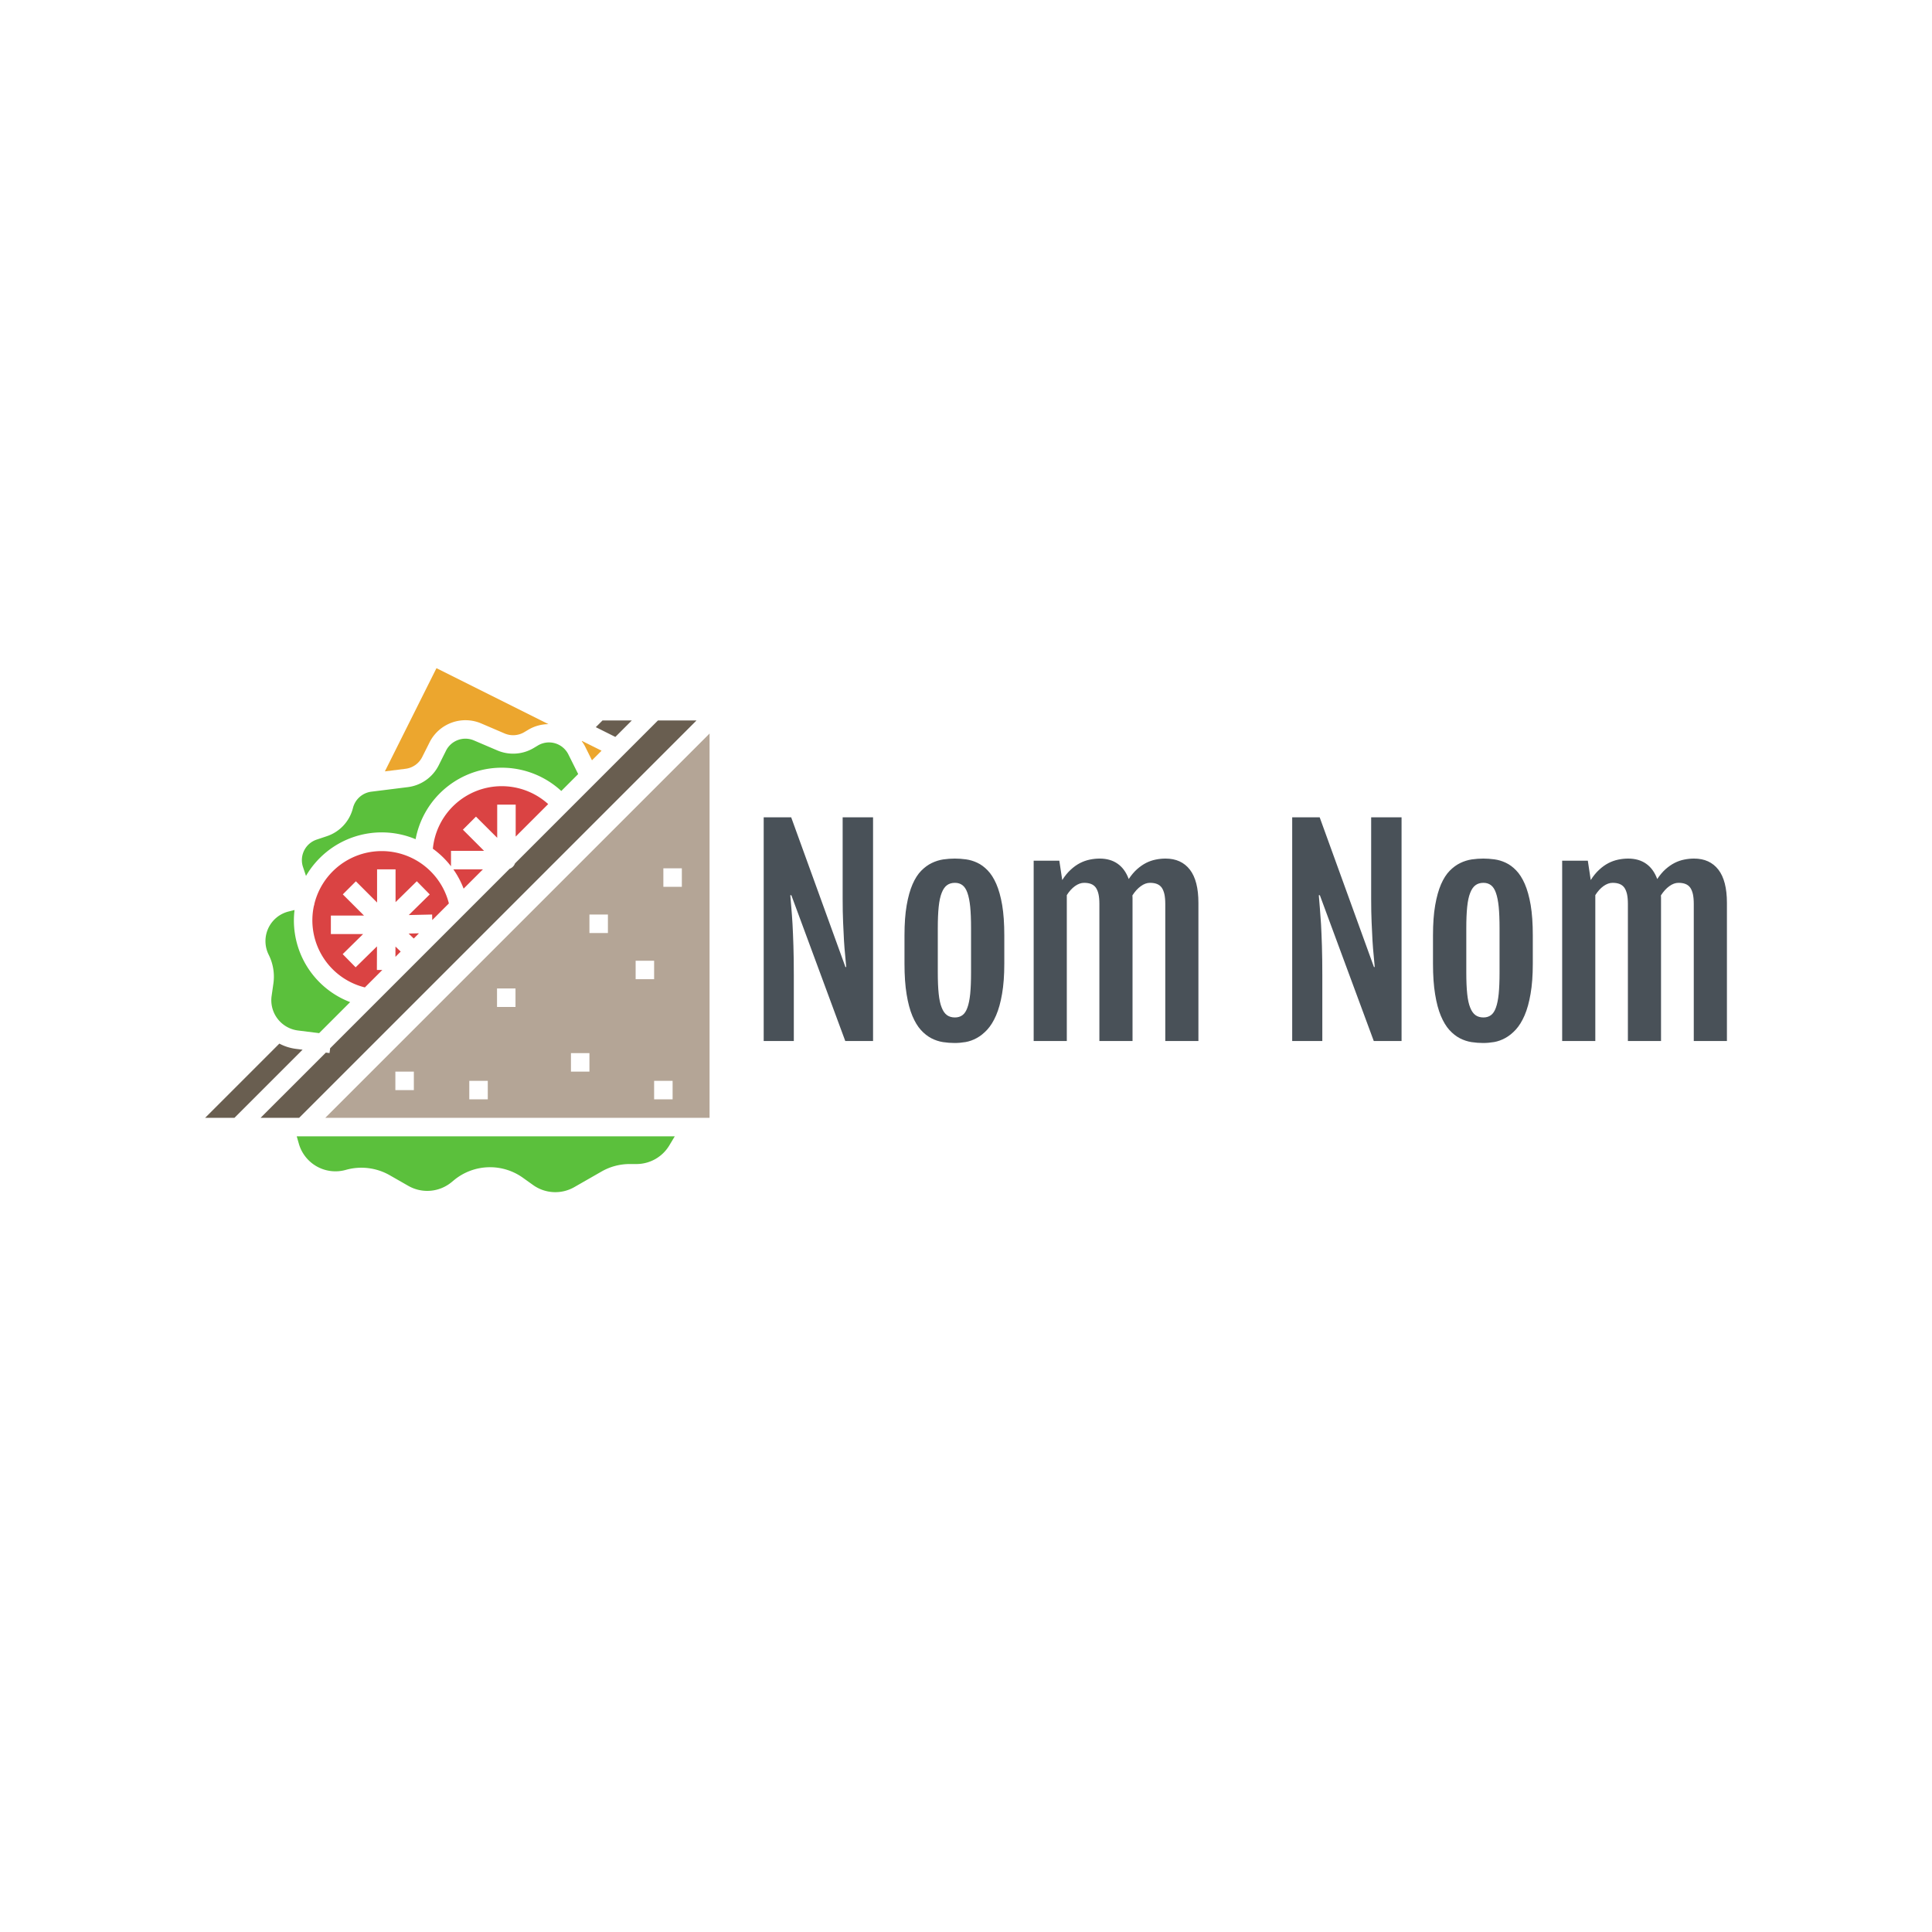 <svg xmlns="http://www.w3.org/2000/svg" width="512" height="512" style="overflow: visible;" viewBox="0 0 512 512" data-svgdocument="" id="_eg926bg6b_1" class="fl-svgdocument" x="0" y="0"><path id="_eg926bg6b_41" d="M29.991,30.6l1.8-1.8a7.5,7.5,0,0,0-14.57.108l.017.071-.038.009A7.48,7.48,0,0,0,22.7,37.888L24.588,36,24,36l.01-2.554L21.7,35.713l-1.4-1.426,2.211-2.175H19.02v-2h3.585l-2.293-2.293,1.415-1.414L24.02,28.7V25.112h2V28.66l2.3-2.261,1.4,1.426-2.269,2.232L29.978,30Z" transform="matrix(2.449, 0, 0, 2.449, 41.103, 168.888)" fill="#da4343" data-uid="o_ej82lcl05_5"></path><path id="_eg926bg6b_42" transform="matrix(2.449, 0, 0, 2.449, 41.103, 168.888)" fill="#da4343" data-type="polygon" d="M27.989 32.597L28.553 32.033L27.433 32.059L27.989 32.597Z" data-uid="o_ej82lcl05_6"></path><path id="_eg926bg6b_43" d="M35.474,25.112h-3.2A9.486,9.486,0,0,1,33.385,27.2Z" transform="matrix(2.449, 0, 0, 2.449, 41.103, 168.888)" fill="#da4343" data-uid="o_ej82lcl05_7"></path><path id="_eg926bg6b_44" d="M12.8,37.473l-.191,1.334a3.3,3.3,0,0,0,2.861,3.744l2.28.285,3.358-3.358a9.455,9.455,0,0,1-6.088-8.866,9.581,9.581,0,0,1,.069-1.1l-.643.161a3.3,3.3,0,0,0-2.153,4.682A5.288,5.288,0,0,1,12.8,37.473Z" transform="matrix(2.449, 0, 0, 2.449, 41.103, 168.888)" fill="#5bc03c" data-uid="o_ej82lcl05_8"></path><path id="_eg926bg6b_45" transform="matrix(2.449, 0, 0, 2.449, 41.103, 168.888)" fill="#da4343" data-type="polygon" d="M26.006 34.58L26.575 34.011L26.01 33.464L26.006 34.58Z" data-uid="o_ej82lcl05_9"></path><path id="_eg926bg6b_46" d="M42.537,18.049a7.489,7.489,0,0,0-12.48,4.83,9.483,9.483,0,0,1,1.963,1.9V23.112H35.6l-2.293-2.293,1.415-1.414L37.02,21.7V18.112h2v3.454Z" transform="matrix(2.449, 0, 0, 2.449, 41.103, 168.888)" fill="#da4343" data-uid="o_ej82lcl05_10"></path><path id="_eg926bg6b_47" d="M15.222,44.535a5.291,5.291,0,0,1-1.777-.566L5.414,52H8.586l7.373-7.373Z" transform="matrix(2.449, 0, 0, 2.449, 41.103, 168.888)" fill="#695e50" data-uid="o_ej82lcl05_11"></path><path id="_eg926bg6b_48" transform="matrix(2.449, 0, 0, 2.449, 41.103, 168.888)" fill="#695e50" data-type="polygon" d="M51.586 9L48.414 9L47.688 9.726L49.803 10.783L51.586 9Z" data-uid="o_ej82lcl05_12"></path><path id="_eg926bg6b_49" d="M28.905,12.953,29.7,11.37A4.347,4.347,0,0,1,35.29,9.322l2.533,1.086a2.353,2.353,0,0,0,2.127-.144L40.392,10a4.32,4.32,0,0,1,2.178-.6L30.447,3.342,24.864,14.509l2.238-.28A2.333,2.333,0,0,0,28.905,12.953Z" transform="matrix(2.449, 0, 0, 2.449, 41.103, 168.888)" fill="#eca62e" data-uid="o_ej82lcl05_13"></path><path id="_eg926bg6b_50" d="M16.328,25.824A9.482,9.482,0,0,1,28.19,21.85a9.487,9.487,0,0,1,15.764-5.218L45.783,14.8l-1.064-2.129a2.342,2.342,0,0,0-3.3-.96l-.442.265a4.353,4.353,0,0,1-3.943.267L34.5,11.16a2.348,2.348,0,0,0-3.017,1.105l-.791,1.583a4.337,4.337,0,0,1-3.344,2.366l-3.954.494a2.356,2.356,0,0,0-1.982,1.756,4.315,4.315,0,0,1-2.838,3.064l-1.091.365a2.343,2.343,0,0,0-1.48,2.96Z" transform="matrix(2.449, 0, 0, 2.449, 41.103, 168.888)" fill="#5bc03c" data-uid="o_ej82lcl05_14"></path><path id="_eg926bg6b_51" d="M47.274,13.312l1.038-1.038L46.2,11.217l-.029.029a4.3,4.3,0,0,1,.34.533Z" transform="matrix(2.449, 0, 0, 2.449, 41.103, 168.888)" fill="#eca62e" data-uid="o_ej82lcl05_15"></path><path id="_eg926bg6b_52" d="M18.414,52H60V10.414ZM28,49H26V47h2Zm8,1H34V48h2Zm3-10H37V38h2Zm8,7H45V45h2Zm2-15H47V30h2Zm3,3h2v2H52Zm4,15H54V48h2Zm1-23H55V25h2Z" transform="matrix(2.449, 0, 0, 2.449, 41.103, 168.888)" fill="#b4a596" data-uid="o_ej82lcl05_16"></path><path id="_eg926bg6b_53" d="M58.586,9H54.414L38.946,24.468a.987.987,0,0,1-.544.568c-.01,0-.02,0-.03.006L18.941,44.473l-.065.519-.4-.05L11.414,52h4.172Z" transform="matrix(2.449, 0, 0, 2.449, 41.103, 168.888)" fill="#695e50" data-uid="o_ej82lcl05_17"></path><path id="_eg926bg6b_54" d="M16,54h-.674l.229.8a4.12,4.12,0,0,0,5.095,2.83,6.183,6.183,0,0,1,4.72.571l2.038,1.165a4.138,4.138,0,0,0,4.684-.413l.231-.191a6.123,6.123,0,0,1,7.476-.278l1.112.794a4.135,4.135,0,0,0,4.442.225l2.97-1.7A6.123,6.123,0,0,1,51.36,57h.74a4.144,4.144,0,0,0,3.535-2l.6-1H16Z" transform="matrix(2.449, 0, 0, 2.449, 41.103, 168.888)" fill="#5bc03c" data-uid="o_ej82lcl05_18"></path><path text="Nom Nom" fill="#495158" transform="matrix(1.481, 0, 0, 1.481, 329.778, 275.886)" space="preserve" text-anchor="middle" offset="0.5" font-scale="contain" font-size="48" font-family="Fjalla One" data-fl-textpath="" id="_eg926bg6b_116" font-weight="400" font-style="normal" data-uid="o_ej82lcl05_19" d="M-86.017 0L-86.017-40.03L-81.097-40.03L-71.388-13.24L-71.248-13.24Q-71.317-14.18 -71.438-15.33Q-71.558-16.48 -71.648-17.94Q-71.737-19.41 -71.808-21.26Q-71.888-23.11 -71.888-25.43L-71.888-25.43L-71.888-40.03L-66.448-40.03L-66.448 0L-71.418 0L-81.067-26.09L-81.257-26.09Q-81.188-25.03 -81.067-23.8Q-80.957-22.57 -80.858-20.91Q-80.767-19.24 -80.698-17.03Q-80.627-14.81 -80.627-11.77L-80.627-11.77L-80.627 0L-86.017 0ZM-51.843 0.35L-51.843 0.35Q-52.873 0.35 -53.943 0.19Q-55.003 0.02 -56.003-0.49Q-57.003-1.01 -57.883-1.97Q-58.753-2.93 -59.413-4.5Q-60.073-6.07 -60.443-8.37Q-60.823-10.66 -60.823-13.85L-60.823-13.85L-60.823-18.91Q-60.823-22.05 -60.433-24.29Q-60.043-26.53 -59.383-28.05Q-58.713-29.58 -57.823-30.48Q-56.933-31.38 -55.933-31.86Q-54.933-32.34 -53.883-32.5Q-52.823-32.65 -51.823-32.65L-51.823-32.65Q-50.863-32.65 -49.823-32.51Q-48.793-32.37 -47.813-31.91Q-46.823-31.45 -45.953-30.55Q-45.073-29.65 -44.403-28.13Q-43.733-26.6 -43.343-24.34Q-42.963-22.08 -42.963-18.91L-42.963-18.91L-42.963-13.85Q-42.963-10.71 -43.363-8.44Q-43.753-6.16 -44.433-4.59Q-45.113-3.02 -46.003-2.05Q-46.893-1.08 -47.883-0.54Q-48.863 0 -49.883 0.18Q-50.903 0.35 -51.843 0.35ZM-51.793-4.22L-51.793-4.22Q-51.003-4.22 -50.453-4.63Q-49.893-5.04 -49.563-5.98Q-49.223-6.91 -49.063-8.45Q-48.913-9.98 -48.913-12.26L-48.913-12.26L-48.913-20.2Q-48.913-22.48 -49.063-24.02Q-49.223-25.57 -49.563-26.52Q-49.893-27.47 -50.453-27.89Q-51.003-28.31 -51.793-28.31L-51.793-28.31Q-52.643-28.31 -53.213-27.89Q-53.793-27.47 -54.163-26.52Q-54.543-25.57 -54.703-24.02Q-54.863-22.48 -54.863-20.2L-54.863-20.2L-54.863-12.26Q-54.863-9.98 -54.703-8.45Q-54.543-6.91 -54.163-5.98Q-53.793-5.04 -53.213-4.63Q-52.643-4.22 -51.793-4.22ZM-37.708 0L-37.708-32.27L-33.118-32.27L-32.598-28.83L-32.598-28.8Q-31.898-29.91 -31.098-30.64Q-30.308-31.38 -29.448-31.83Q-28.598-32.27 -27.688-32.46Q-26.788-32.65 -25.898-32.65L-25.898-32.65Q-23.998-32.65 -22.688-31.73Q-21.378-30.82 -20.698-28.99L-20.698-28.99Q-19.988-30.05 -19.208-30.75Q-18.418-31.45 -17.578-31.88Q-16.738-32.3 -15.868-32.47Q-14.998-32.65 -14.108-32.65L-14.108-32.65Q-11.298-32.65 -9.758-30.67Q-8.228-28.69 -8.228-24.73L-8.228-24.73L-8.228 0L-14.158 0L-14.158-24.52Q-14.158-25.57 -14.318-26.3Q-14.488-27.02 -14.808-27.47Q-15.138-27.91 -15.658-28.11Q-16.168-28.31 -16.898-28.31L-16.898-28.31Q-17.718-28.31 -18.538-27.71Q-19.358-27.12 -20.038-26.06L-20.038-26.06Q-20.018-25.85 -20.018-25.64Q-20.018-25.43 -20.018-25.22L-20.018-25.22L-20.018 0L-25.948 0L-25.948-24.52Q-25.948-25.57 -26.108-26.3Q-26.278-27.02 -26.598-27.47Q-26.928-27.91 -27.448-28.11Q-27.958-28.31 -28.688-28.31L-28.688-28.31Q-29.488-28.31 -30.308-27.73Q-31.128-27.14 -31.778-26.11L-31.778-26.11L-31.778 0L-37.708 0ZM 8.553 0L 8.553-40.03L 13.473-40.03L 23.183-13.24L 23.323-13.24Q 23.253-14.18  23.133-15.33Q 23.013-16.48  22.923-17.94Q 22.833-19.41  22.763-21.26Q 22.683-23.11  22.683-25.43L 22.683-25.43L 22.683-40.03L 28.123-40.03L 28.123 0L 23.153 0L 13.503-26.09L 13.313-26.09Q 13.383-25.03  13.503-23.8Q 13.613-22.57  13.713-20.91Q 13.803-19.24  13.873-17.03Q 13.943-14.81  13.943-11.77L 13.943-11.77L 13.943 0L 8.553 0ZM 42.727 0.35L 42.727 0.35Q 41.697 0.35  40.627 0.19Q 39.567 0.02  38.567-0.49Q 37.567-1.01  36.687-1.97Q 35.817-2.93  35.157-4.5Q 34.497-6.07  34.127-8.37Q 33.747-10.66  33.747-13.85L 33.747-13.85L 33.747-18.91Q 33.747-22.05  34.137-24.29Q 34.527-26.53  35.187-28.05Q 35.857-29.58  36.747-30.48Q 37.637-31.38  38.637-31.86Q 39.637-32.34  40.687-32.5Q 41.747-32.65  42.747-32.65L 42.747-32.65Q 43.707-32.65  44.747-32.51Q 45.777-32.37  46.757-31.91Q 47.747-31.45  48.617-30.55Q 49.497-29.65  50.167-28.13Q 50.837-26.6  51.227-24.34Q 51.607-22.08  51.607-18.91L 51.607-18.91L 51.607-13.85Q 51.607-10.71  51.207-8.44Q 50.817-6.16  50.137-4.59Q 49.457-3.02  48.567-2.05Q 47.677-1.08  46.687-0.54Q 45.707 0  44.687 0.18Q 43.667 0.35  42.727 0.35ZM 42.777-4.22L 42.777-4.22Q 43.567-4.22  44.117-4.63Q 44.677-5.04  45.007-5.98Q 45.347-6.91  45.507-8.45Q 45.657-9.98  45.657-12.26L 45.657-12.26L 45.657-20.2Q 45.657-22.48  45.507-24.02Q 45.347-25.57  45.007-26.52Q 44.677-27.47  44.117-27.89Q 43.567-28.31  42.777-28.31L 42.777-28.31Q 41.927-28.31  41.357-27.89Q 40.777-27.47  40.407-26.52Q 40.027-25.57  39.867-24.02Q 39.707-22.48  39.707-20.2L 39.707-20.2L 39.707-12.26Q 39.707-9.98  39.867-8.45Q 40.027-6.91  40.407-5.98Q 40.777-5.04  41.357-4.63Q 41.927-4.22  42.777-4.22ZM 56.862 0L 56.862-32.27L 61.453-32.27L 61.972-28.83L 61.972-28.8Q 62.672-29.91  63.472-30.64Q 64.263-31.38  65.123-31.83Q 65.972-32.27  66.882-32.46Q 67.782-32.65  68.672-32.65L 68.672-32.65Q 70.573-32.65  71.882-31.73Q 73.192-30.82  73.873-28.99L 73.873-28.99Q 74.582-30.05  75.362-30.75Q 76.153-31.45  76.993-31.88Q 77.832-32.3  78.703-32.47Q 79.573-32.65  80.463-32.65L 80.463-32.65Q 83.273-32.65  84.812-30.67Q 86.343-28.69  86.343-24.73L 86.343-24.73L 86.343 0L 80.412 0L 80.412-24.52Q 80.412-25.57  80.252-26.3Q 80.082-27.02  79.763-27.47Q 79.433-27.91  78.912-28.11Q 78.403-28.31  77.672-28.31L 77.672-28.31Q 76.852-28.31  76.032-27.71Q 75.213-27.12  74.532-26.06L 74.532-26.06Q 74.552-25.85  74.552-25.64Q 74.552-25.43  74.552-25.22L 74.552-25.22L 74.552 0L 68.623 0L 68.623-24.52Q 68.623-25.57  68.463-26.3Q 68.293-27.02  67.972-27.47Q 67.642-27.91  67.123-28.11Q 66.612-28.31  65.882-28.31L 65.882-28.31Q 65.082-28.31  64.263-27.73Q 63.443-27.14  62.793-26.11L 62.793-26.11L 62.793 0L 56.862 0Z"></path></svg>